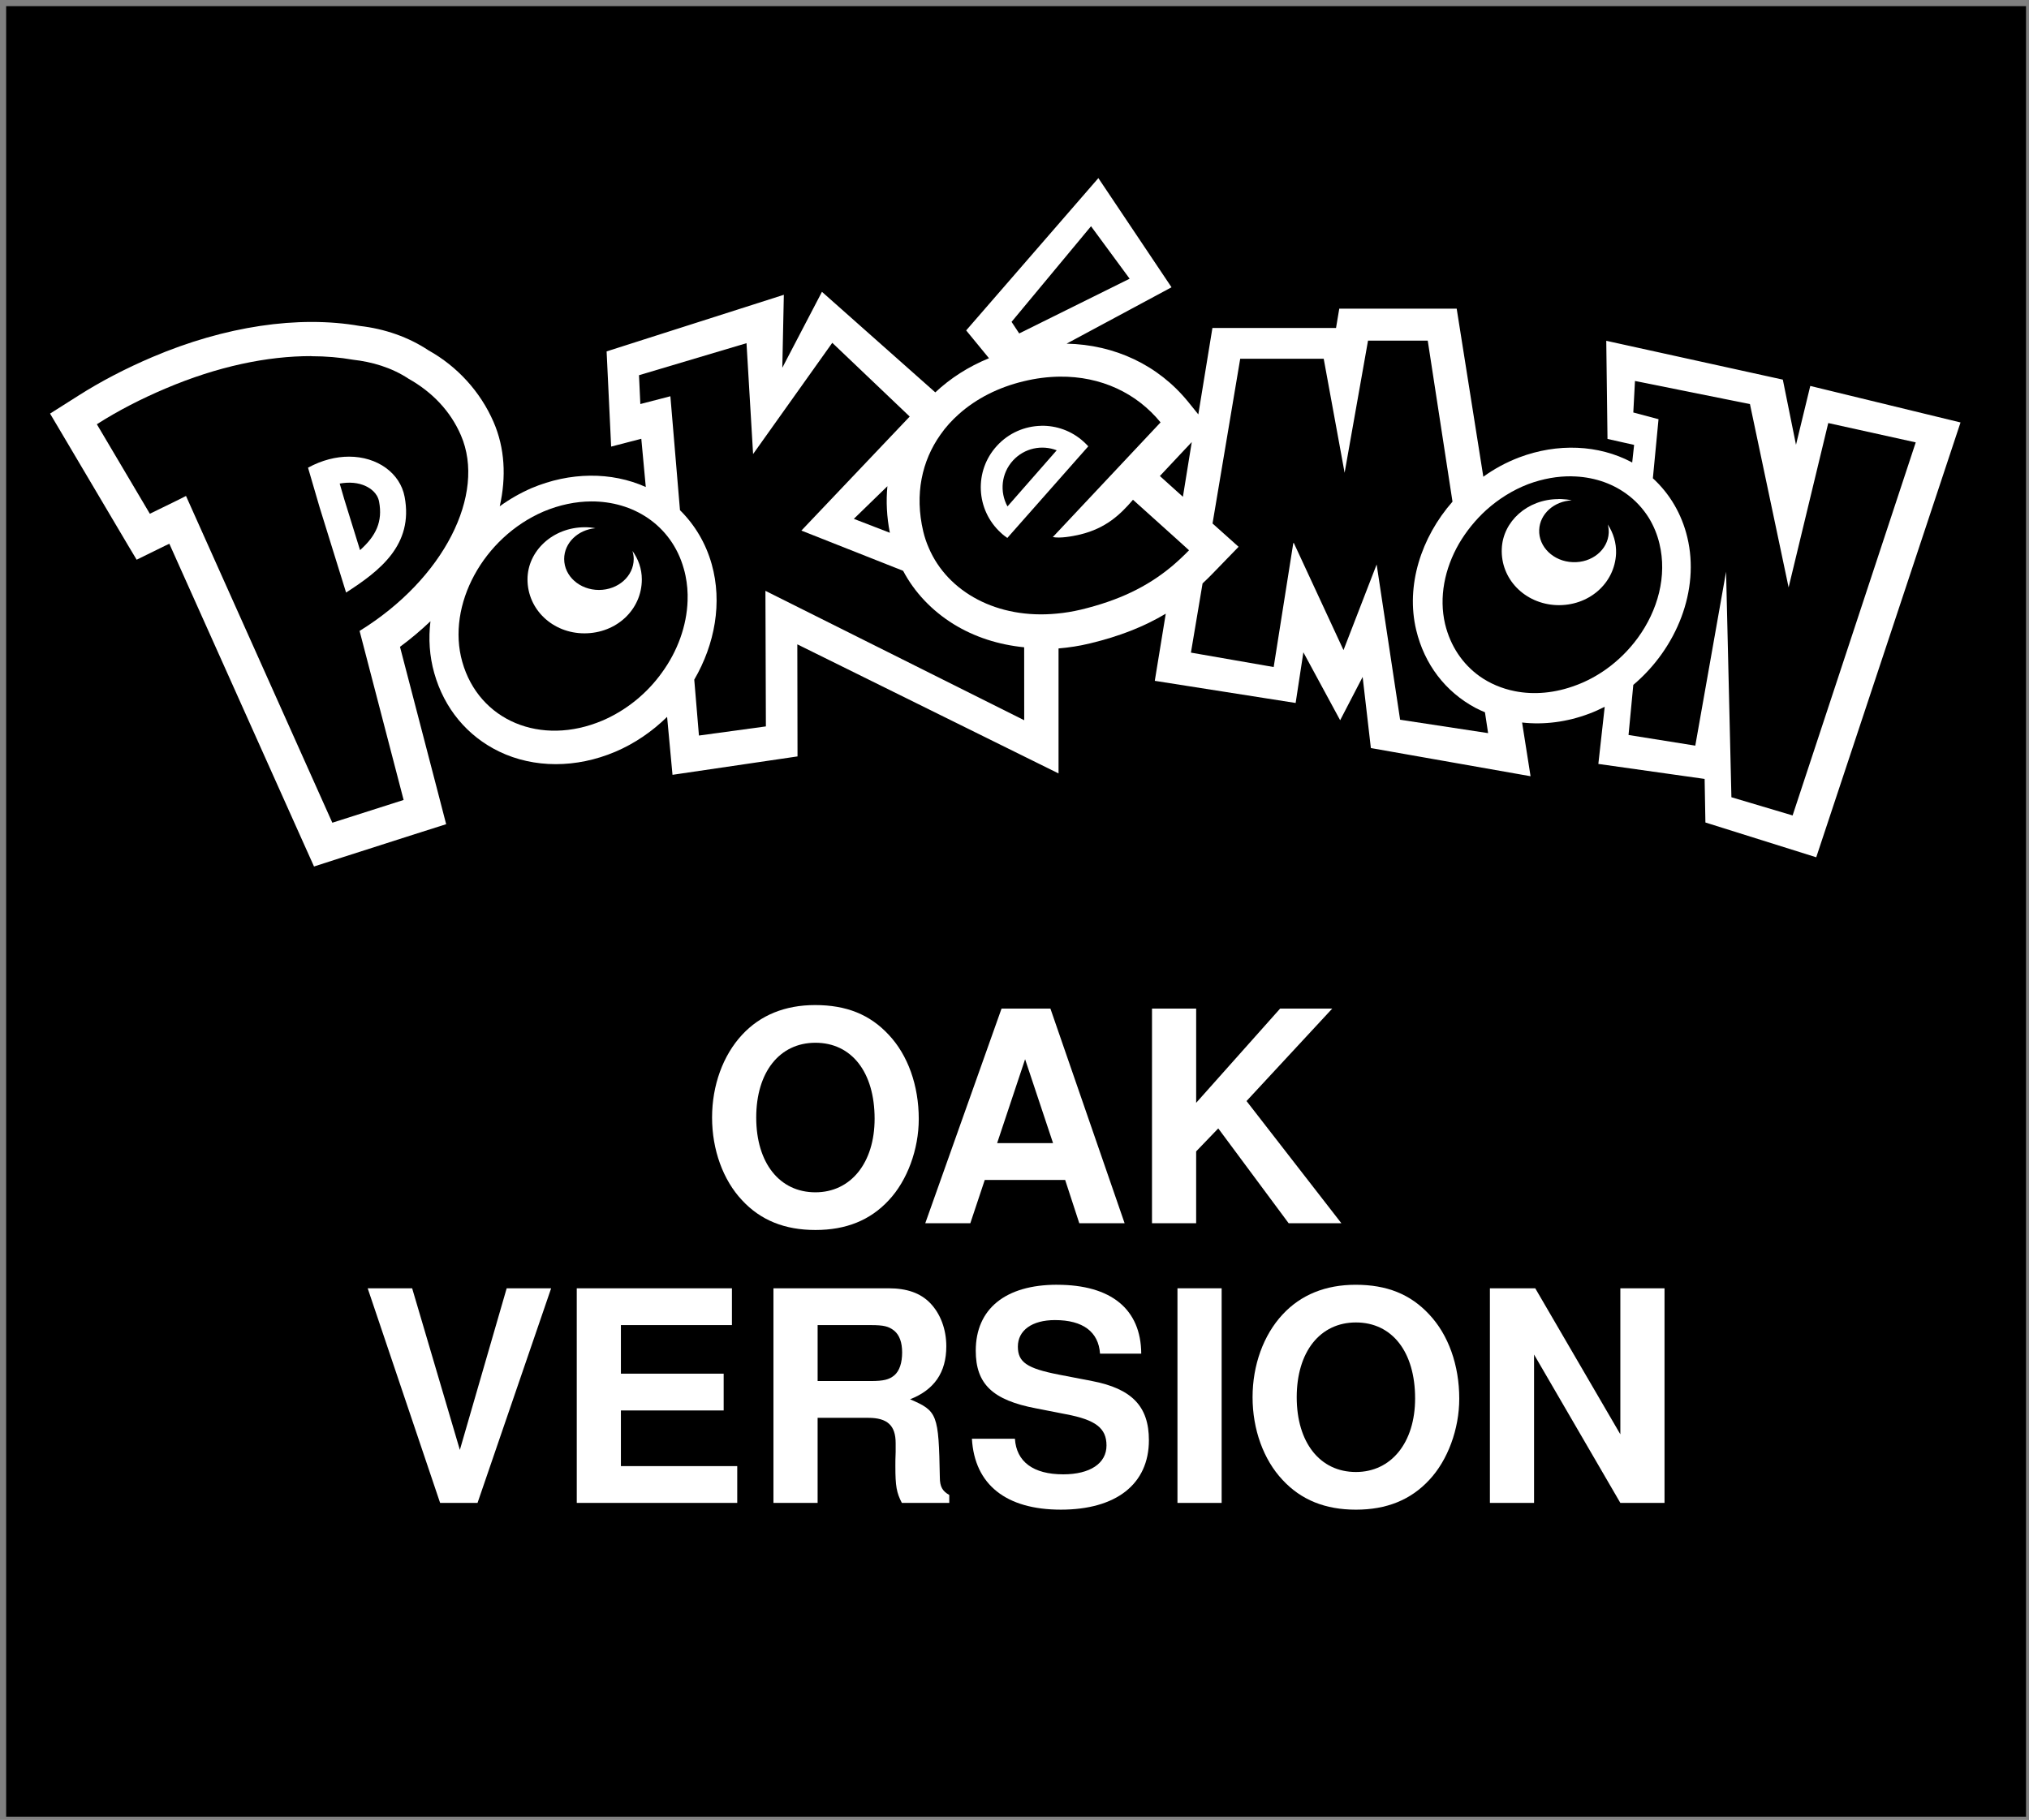 <?xml version="1.0" encoding="UTF-8" standalone="no"?>
<!-- Created with Inkscape (http://www.inkscape.org/) -->

<svg
   width="43.765mm"
   height="39.265mm"
   viewBox="0 0 43.765 39.265"
   version="1.1"
   id="svg5"
   xml:space="preserve"
   sodipodi:docname="pokemon_oak.svg"
   inkscape:version="1.1.2 (0a00cf5339, 2022-02-04)"
   xmlns:inkscape="http://www.inkscape.org/namespaces/inkscape"
   xmlns:sodipodi="http://sodipodi.sourceforge.net/DTD/sodipodi-0.dtd"
   xmlns="http://www.w3.org/2000/svg"
   xmlns:svg="http://www.w3.org/2000/svg"><rect x="0" y="0" width="43.765" height="39.265" fill="#808080" stroke="none"/><sodipodi:namedview
     id="namedview110"
     pagecolor="#ffffff"
     bordercolor="#666666"
     borderopacity="1.0"
     inkscape:pageshadow="2"
     inkscape:pageopacity="0.0"
     inkscape:pagecheckerboard="0"
     inkscape:document-units="mm"
     showgrid="false"
     fit-margin-top="0"
     fit-margin-left="0"
     fit-margin-right="0"
     fit-margin-bottom="0"
     inkscape:zoom="4.3079155"
     inkscape:cx="89.834632"
     inkscape:cy="69.407118"
     inkscape:window-width="1920"
     inkscape:window-height="1136"
     inkscape:window-x="0"
     inkscape:window-y="0"
     inkscape:window-maximized="1"
     inkscape:current-layer="g1860"
     inkscape:snap-page="true" /><defs
     id="defs2"><linearGradient
       gradientTransform="matrix(1,0,0,-1,-564,-925)"
       y2="-974.57"
       x2="838.921"
       y1="-974.57"
       x1="573.178"
       gradientUnits="userSpaceOnUse"
       id="SVGID_9_"><stop
         id="stop190"
         style="stop-color:#3C5AA6"
         offset="0" /><stop
         id="stop192"
         style="stop-color:#2B73B9"
         offset="0.933" /><stop
         id="stop194"
         style="stop-color:#2A75BB"
         offset="1" /></linearGradient><linearGradient
       gradientTransform="matrix(0.155,0,0,-0.155,-44.822,-135.276)"
       y2="-982.769"
       x2="655.635"
       y1="-982.769"
       x1="639.706"
       gradientUnits="userSpaceOnUse"
       id="SVGID_8_"><stop
         id="stop177"
         style="stop-color:#3C5AA6"
         offset="0" /><stop
         id="stop179"
         style="stop-color:#2B73B9"
         offset="0.933" /><stop
         id="stop181"
         style="stop-color:#2A75BB"
         offset="1" /></linearGradient><linearGradient
       gradientTransform="translate(-408,-677.5)"
       y2="750.612"
       x2="448.022"
       y1="726.202"
       x1="437.492"
       gradientUnits="userSpaceOnUse"
       id="SVGID_7_"><stop
         id="stop74"
         style="stop-color:#105FA1"
         offset="0" /><stop
         id="stop76"
         style="stop-color:#1D2C5E"
         offset="1" /></linearGradient><linearGradient
       gradientTransform="matrix(0.556,0,0,0.556,-187.833,-381.405)"
       y2="750.203"
       x2="480.919"
       y1="732.31"
       x1="471.821"
       gradientUnits="userSpaceOnUse"
       id="SVGID_6_"><stop
         id="stop65"
         style="stop-color:#105FA1"
         offset="0" /><stop
         id="stop67"
         style="stop-color:#1D2C5E"
         offset="1" /></linearGradient><linearGradient
       gradientTransform="translate(-408,-677.5)"
       y2="719.489"
       x2="576.568"
       y1="698.261"
       x1="589.911"
       gradientUnits="userSpaceOnUse"
       id="SVGID_5_"><stop
         id="stop52"
         style="stop-color:#125D9E"
         offset="0" /><stop
         id="stop54"
         style="stop-color:#1D2C5E"
         offset="1" /></linearGradient><linearGradient
       gradientTransform="translate(-408,-677.5)"
       y2="703.336"
       x2="631.742"
       y1="714.834"
       x1="632.348"
       gradientUnits="userSpaceOnUse"
       id="SVGID_4_"><stop
         id="stop39"
         style="stop-color:#125D9E"
         offset="0" /><stop
         id="stop41"
         style="stop-color:#1D2C5E"
         offset="1" /></linearGradient><linearGradient
       gradientTransform="translate(-408,-677.5)"
       y2="704.548"
       x2="491.937"
       y1="717.286"
       x1="493.453"
       gradientUnits="userSpaceOnUse"
       id="SVGID_3_"><stop
         id="stop32"
         style="stop-color:#0070B6"
         offset="0" /><stop
         id="stop34"
         style="stop-color:#1D2C5E"
         offset="1" /></linearGradient><linearGradient
       gradientTransform="translate(-408,-677.5)"
       y2="680.949"
       x2="561.642"
       y1="694.573"
       x1="548.927"
       gradientUnits="userSpaceOnUse"
       id="SVGID_2_"><stop
         id="stop21"
         style="stop-color:#0070B6"
         offset="0" /><stop
         id="stop23"
         style="stop-color:#1D2C5E"
         offset="1" /></linearGradient><linearGradient
       gradientTransform="translate(-408,-677.5)"
       y2="714.041"
       x2="416.734"
       y1="732.71"
       x1="426.751"
       gradientUnits="userSpaceOnUse"
       id="SVGID_1_"><stop
         id="stop12"
         style="stop-color:#0070B6"
         offset="0" /><stop
         id="stop14"
         style="stop-color:#1D2C5E"
         offset="1" /></linearGradient><linearGradient
       gradientTransform="matrix(1,0,0,-1,-564,-925)"
       y2="-974.57"
       x2="838.921"
       y1="-974.57"
       x1="573.178"
       gradientUnits="userSpaceOnUse"
       id="linearGradient1009"><stop
         id="stop1003"
         style="stop-color:#3C5AA6"
         offset="0" /><stop
         id="stop1005"
         style="stop-color:#2B73B9"
         offset="0.933" /><stop
         id="stop1007"
         style="stop-color:#2A75BB"
         offset="1" /></linearGradient><linearGradient
       gradientTransform="matrix(0.155,0,0,-0.155,-44.822,-135.276)"
       y2="-982.769"
       x2="655.635"
       y1="-982.769"
       x1="639.706"
       gradientUnits="userSpaceOnUse"
       id="SVGID_8_-5"><stop
         id="stop177-0"
         style="stop-color:#3C5AA6"
         offset="0" /><stop
         id="stop179-8"
         style="stop-color:#2B73B9"
         offset="0.933" /><stop
         id="stop181-3"
         style="stop-color:#2A75BB"
         offset="1" /></linearGradient></defs><g
     id="layer1"
     transform="translate(-42.842,-4.361)"><g
       id="g1860"><path
         style="stroke:none;stroke-width:1.002;stroke-linecap:round;paint-order:markers stroke fill;fill:#000000"
         d="M 0.5,0.5 V 147.902 H 164.91 V 0.5 Z"
         transform="matrix(0.265,0,0,0.265,42.842,4.361)"
         id="rect888" /><path
         style="stroke:none;stroke-width:1.002;stroke-linecap:round;paint-order:markers stroke fill;fill:#ffffff"
         d="m 89.402,14.5 5.955,8.889 -8.541,4.59 c 3.915,0.082 7.449,1.732 9.887,4.727 l 0.834,1.031 1.148,-7.035 h 10.061 l 0.264,-1.574 h 9.557 l 2.168,13.686 c 0.885,-0.643 1.861,-1.17 2.912,-1.572 3.132,-1.183 6.46,-1.038 9.145,0.379 0.015,0.012 0.033,0.03 0.06,0.041 l 0.156,-1.441 -2.166,-0.486 -0.1,-7.99 14.371,3.162 1.072,5.305 1.162,-4.791 12.23,2.973 -11.744,35.4 -9.021,-2.832 -0.064,-3.547 -8.65,-1.221 0.518,-4.654 c -0.406,0.207 -0.829,0.402 -1.258,0.561 -1.812,0.684 -3.687,0.922 -5.467,0.721 l 0.689,4.373 -12.998,-2.293 -0.67,-5.791 -1.83,3.527 -2.994,-5.531 -0.629,4.125 -11.465,-1.803 0.893,-5.467 c -1.781,1.067 -3.785,1.844 -6.127,2.41 -0.875,0.215 -1.746,0.349 -2.6,0.42 v 10.176 l -21.262,-10.51 0.016,9.125 -10.176,1.498 -0.439,-4.717 c -1.203,1.176 -2.621,2.163 -4.217,2.84 -3.182,1.349 -6.621,1.345 -9.439,-0.01 -2.61,-1.257 -4.49,-3.524 -5.297,-6.396 -0.39,-1.372 -0.481,-2.805 -0.309,-4.221 -0.765,0.73 -1.593,1.427 -2.48,2.084 l 3.086,11.848 0.672,2.592 -2.547,0.809 -5.811,1.861 -2.398,0.773 -1.035,-2.305 -10.74,-23.969 -0.326,0.15 -2.336,1.148 c -0.009,0.001 -1.332,-2.238 -1.332,-2.238 L 5.467,36.023 4.074,33.672 6.381,32.211 c 1.825,-1.162 3.847,-2.214 6.016,-3.139 5.899,-2.513 11.893,-3.408 16.885,-2.535 2.031,0.23 3.973,0.905 5.602,1.99 2.323,1.296 4.216,3.35 5.293,5.836 0.912,2.104 1.041,4.463 0.5,6.855 0.796,-0.577 1.66,-1.073 2.586,-1.477 3.126,-1.321 6.497,-1.351 9.301,-0.092 L 52.199,35.723 49.744,36.359 49.375,28.609 63.801,24 l -0.125,5.941 3.227,-6.182 9.227,8.186 c 1.218,-1.145 2.687,-2.094 4.369,-2.781 l -1.857,-2.264 z"
         transform="matrix(0.265,0,0,0.265,42.842,4.361)"
         id="path19342" /><path
         id="path13071"
         style="fill:#000000;stroke-width:0.074"
         d="m 55.593,15.179 c -0.332,0.002 -0.68,0.072 -1.029,0.219 -1.293,0.557 -2.097,2.015 -1.751,3.241 0.357,1.267 1.692,1.833 3.026,1.267 0.522,-0.225 0.965,-0.592 1.283,-1.037 0.334,-0.46 0.533,-1.004 0.551,-1.547 0.007,-0.18 -0.008,-0.364 -0.045,-0.542 -0.011,-0.051 -0.022,-0.103 -0.038,-0.153 -0.131,-0.469 -0.41,-0.842 -0.777,-1.091 -0.343,-0.233 -0.765,-0.359 -1.22,-0.357 z m -0.134,0.557 c 0.078,0 0.154,0.007 0.226,0.021 -0.379,0.033 -0.674,0.318 -0.674,0.664 0,0.371 0.336,0.668 0.75,0.668 0.413,0 0.75,-0.297 0.75,-0.668 0,-0.062 -0.011,-0.121 -0.028,-0.174 0.128,0.175 0.203,0.388 0.203,0.614 0,0.652 -0.546,1.164 -1.239,1.164 -0.681,0 -1.227,-0.512 -1.227,-1.164 0,-0.612 0.546,-1.125 1.238,-1.125 z" /><path
         id="path13081"
         style="fill:#000000;stroke-width:0.074"
         d="m 76.744,14.637 c -0.301,-0.004 -0.619,0.05 -0.939,0.169 -0.338,0.13 -0.642,0.323 -0.904,0.558 -0.235,0.214 -0.434,0.462 -0.589,0.726 -0.311,0.54 -0.435,1.157 -0.3,1.734 0.116,0.481 0.38,0.863 0.738,1.122 0.225,0.16 0.484,0.271 0.768,0.327 0.407,0.081 0.865,0.045 1.324,-0.13 0.233,-0.086 0.449,-0.205 0.646,-0.345 0.263,-0.188 0.492,-0.417 0.679,-0.672 0.437,-0.598 0.637,-1.341 0.469,-2.034 -0.047,-0.2 -0.124,-0.384 -0.224,-0.55 -0.131,-0.211 -0.298,-0.392 -0.499,-0.534 -0.324,-0.233 -0.73,-0.364 -1.17,-0.37 z m -0.291,0.49 c 0.021,-7e-5 0.043,1e-4 0.065,0.001 0.079,0.003 0.154,0.012 0.226,0.028 -0.38,0.018 -0.688,0.291 -0.702,0.636 -0.016,0.368 0.309,0.682 0.722,0.697 0.414,0.019 0.762,-0.266 0.778,-0.635 0.002,-0.062 -0.006,-0.12 -0.021,-0.178 0.12,0.184 0.187,0.399 0.179,0.625 -0.028,0.65 -0.593,1.142 -1.287,1.115 -0.682,-0.03 -1.205,-0.562 -1.178,-1.215 0.023,-0.592 0.555,-1.07 1.218,-1.072 z" /><path
         style="stroke:none;stroke-width:1.002;stroke-linecap:round;paint-order:markers stroke fill;fill:#ffffff"
         d="m 121.271,104.885 h 3.691 l 6.926,11.889 v -11.889 h 3.596 v 17.473 h -3.596 l -7.023,-12.08 v 12.08 h -3.594 z"
         transform="matrix(0.265,0,0,0.265,42.842,4.361)"
         id="path19366" /><path
         style="stroke:none;stroke-width:1.002;stroke-linecap:round;paint-order:markers stroke fill;fill:#ffffff"
         d="m 95.84,104.885 h 3.596 v 17.473 h -3.596 z"
         transform="matrix(0.265,0,0,0.265,42.842,4.361)"
         id="path19364" /><path
         style="stroke:none;stroke-width:1.002;stroke-linecap:round;paint-order:markers stroke fill;fill:#ffffff"
         d="m 62.955,104.885 h 9.371 c 1.486,0 2.59,0.384 3.381,1.199 0.839,0.863 1.318,2.133 1.318,3.523 0,2.133 -0.984,3.547 -2.949,4.314 2.229,0.959 2.326,1.198 2.422,6.352 0,0.767 0.216,1.126 0.768,1.438 v 0.646 H 73.406 c -0.431,-0.839 -0.527,-1.342 -0.527,-2.996 0,-0.264 -5.31e-4,-0.695 0.023,-1.15 v -0.719 c 0,-1.438 -0.671,-2.061 -2.229,-2.061 h -4.123 v 6.926 H 62.955 Z"
         transform="matrix(0.265,0,0,0.265,42.842,4.361)"
         id="path19362" /><path
         style="stroke:none;stroke-width:1.002;stroke-linecap:round;paint-order:markers stroke fill;fill:#ffffff"
         d="m 46.945,104.885 h 12.631 v 2.996 h -9.037 v 3.955 h 8.365 v 2.996 h -8.365 v 4.529 h 9.469 v 2.996 h -13.062 z"
         transform="matrix(0.265,0,0,0.265,42.842,4.361)"
         id="path19360" /><path
         style="stroke:none;stroke-width:1.002;stroke-linecap:round;paint-order:markers stroke fill;fill:#ffffff"
         d="m 29.928,104.885 h 3.619 l 3.883,13.158 3.811,-13.158 h 3.619 l -5.992,17.473 h -3.045 z"
         transform="matrix(0.265,0,0,0.265,42.842,4.361)"
         id="path19358" /><path
         style="stroke:none;stroke-width:1.002;stroke-linecap:round;paint-order:markers stroke fill;fill:#ffffff"
         d="m 110.342,104.598 c 2.541,0 4.458,0.766 5.992,2.42 1.558,1.654 2.443,4.123 2.443,6.855 0,2.469 -0.933,5.009 -2.443,6.615 -1.51,1.63 -3.476,2.42 -5.969,2.42 -2.493,0 -4.459,-0.79 -5.969,-2.42 -1.558,-1.654 -2.443,-4.122 -2.443,-6.734 0,-2.613 0.885,-5.059 2.443,-6.736 1.486,-1.606 3.501,-2.42 5.945,-2.42 z"
         transform="matrix(0.265,0,0,0.265,42.842,4.361)"
         id="path19356" /><path
         style="stroke:none;stroke-width:1.002;stroke-linecap:round;paint-order:markers stroke fill;fill:#ffffff"
         d="m 86.037,104.598 c 4.41,0 6.832,1.988 6.855,5.607 h -3.355 c -0.12,-1.774 -1.391,-2.732 -3.668,-2.732 -1.87,0 -3.02,0.84 -3.02,2.158 0,1.27 0.742,1.774 3.307,2.277 l 2.732,0.527 c 3.236,0.623 4.627,2.06 4.627,4.816 0,3.571 -2.66,5.656 -7.166,5.656 -4.458,0 -7.025,-2.036 -7.24,-5.775 h 3.5 c 0.12,1.87 1.487,2.9 3.932,2.9 2.181,0 3.523,-0.888 3.523,-2.35 0,-1.414 -0.888,-2.086 -3.285,-2.541 l -2.443,-0.479 c -3.547,-0.671 -4.914,-1.989 -4.914,-4.697 0,-3.404 2.421,-5.369 6.615,-5.369 z"
         transform="matrix(0.265,0,0,0.265,42.842,4.361)"
         id="path19354" /><path
         style="stroke:none;stroke-width:1.002;stroke-linecap:round;paint-order:markers stroke fill;fill:#ffffff"
         d="m 93.768,82.115 h 3.594 v 7.67 l 6.832,-7.67 h 4.242 l -6.975,7.525 7.719,9.947 h -4.291 l -5.729,-7.719 -1.799,1.871 v 5.848 h -3.594 z"
         transform="matrix(0.265,0,0,0.265,42.842,4.361)"
         id="path19348" /><path
         style="stroke:none;stroke-width:1.002;stroke-linecap:round;paint-order:markers stroke fill;fill:#ffffff"
         d="m 81.52,82.115 h 3.979 l 6.039,17.473 h -3.689 l -1.15,-3.523 h -6.545 l -1.174,3.523 h -3.668 z"
         transform="matrix(0.265,0,0,0.265,42.842,4.361)"
         id="path19346" /><path
         style="stroke:none;stroke-width:1.002;stroke-linecap:round;paint-order:markers stroke fill;fill:#ffffff"
         d="m 66.348,81.826 c 2.541,0 4.458,0.768 5.992,2.422 1.558,1.654 2.443,4.123 2.443,6.855 0,2.469 -0.933,5.009 -2.443,6.615 -1.51,1.63 -3.476,2.42 -5.969,2.42 -2.493,0 -4.459,-0.79 -5.969,-2.42 -1.558,-1.654 -2.443,-4.124 -2.443,-6.736 0,-2.613 0.885,-5.057 2.443,-6.734 1.486,-1.606 3.501,-2.422 5.945,-2.422 z"
         transform="matrix(0.265,0,0,0.265,42.842,4.361)"
         id="path19344" /><path
         style="fill:#000000;stroke-width:0.074"
         d="m 81.508,21.954 -1.32,-0.393 -0.115,-4.866 -0.664,3.753 -1.44,-0.23 0.103,-1.081 c 0.94,-0.794 1.438,-2.048 1.165,-3.183 -0.12,-0.503 -0.379,-0.941 -0.743,-1.274 l 0.122,-1.275 -0.544,-0.145 0.036,-0.68 2.48,0.499 0.834,3.955 0.855,-3.546 1.887,0.417 z"
         id="path13083" /><path
         style="fill:#000000;stroke-width:0.074"
         d="m 73.042,19.889 -0.506,-3.35 -0.715,1.848 -1.071,-2.31 h -0.012 l -0.423,2.675 -1.785,-0.311 0.251,-1.493 c 0.067,-0.063 0.134,-0.127 0.199,-0.194 l 0.578,-0.596 -0.562,-0.503 0.597,-3.554 h 1.801 l 0.451,2.46 0.505,-2.851 h 1.288 l 0.534,3.474 c -0.68,0.775 -1.011,1.816 -0.783,2.769 0.176,0.739 0.63,1.334 1.28,1.681 0.065,0.033 0.133,0.066 0.203,0.094 l 0.068,0.45 z"
         id="path13079" /><path
         id="path13077"
         style="fill:#000000;stroke-width:0.074"
         d="m 65.698,12.487 c -0.25,0.003 -0.51,0.035 -0.777,0.1 -0.543,0.13 -1.02,0.373 -1.394,0.706 -0.152,0.135 -0.288,0.284 -0.402,0.449 -0.397,0.562 -0.558,1.28 -0.369,2.084 0.03,0.125 0.069,0.242 0.12,0.357 0.408,0.954 1.482,1.542 2.762,1.416 0.169,-0.015 0.342,-0.044 0.518,-0.085 0.807,-0.195 1.418,-0.484 1.953,-0.927 0.13,-0.109 0.258,-0.228 0.38,-0.354 L 68.208,15.978 67.28,15.143 c -0.273,0.32 -0.583,0.614 -1.136,0.749 -0.185,0.044 -0.436,0.086 -0.593,0.056 l 2.324,-2.474 c -0.515,-0.631 -1.283,-0.997 -2.176,-0.987 z m -0.4,1.06 c 0.329,-0.007 0.662,0.108 0.924,0.349 0.032,0.029 0.063,0.061 0.094,0.094 l -1.746,1.977 c -0.048,-0.034 -0.096,-0.069 -0.14,-0.112 -0.542,-0.495 -0.581,-1.336 -0.084,-1.876 0.255,-0.279 0.602,-0.424 0.952,-0.431 z" /><path
         style="fill:#000000;stroke-width:0.074"
         d="m 62.035,15.855 -0.776,-0.3 0.724,-0.704 c -0.031,0.323 -0.015,0.661 0.053,1.003 z"
         id="path13075" /><path
         style="fill:#000000;stroke-width:0.074"
         d="m 64.934,19.9 -5.582,-2.792 0.01,2.925 -1.444,0.197 -0.101,-1.206 c 0.446,-0.765 0.609,-1.665 0.376,-2.492 -0.128,-0.454 -0.364,-0.848 -0.684,-1.164 l -0.207,-2.458 -0.648,0.168 -0.029,-0.622 2.319,-0.691 0.142,2.392 1.708,-2.4 1.67,1.591 -2.336,2.46 2.194,0.868 c 0.245,0.464 0.619,0.859 1.088,1.15 0.453,0.28 0.973,0.445 1.523,0.5 z"
         id="path13073" /><path
         id="path13069"
         style="fill:#000000;stroke-width:0.074"
         d="m 49.557,12.044 c -0.948,-0.002 -2.026,0.223 -3.142,0.698 -0.53,0.224 -1.029,0.481 -1.484,0.772 l 1.143,1.931 c 0.291,-0.143 0.609,-0.294 0.78,-0.384 l 3.156,7.05 1.538,-0.491 -0.95,-3.647 c 1.818,-1.122 2.736,-2.95 2.186,-4.22 -0.225,-0.522 -0.617,-0.932 -1.128,-1.22 -0.373,-0.247 -0.798,-0.366 -1.199,-0.411 -0.284,-0.05 -0.586,-0.076 -0.902,-0.076 z m 0.813,2.169 c 0.612,1.5e-4 1.104,0.355 1.2,0.869 0.194,1.035 -0.537,1.596 -1.263,2.063 L 50.128,16.569 49.736,15.306 49.486,14.451 c 0.303,-0.165 0.606,-0.238 0.884,-0.238 z" /><path
         style="fill:#000000;stroke-width:0.074"
         d="m 66.375,9.242 0.833,1.132 -2.382,1.181 -0.165,-0.25 z"
         id="path13067" /><path
         style="fill:#000000;stroke-width:0.074"
         d="m 68.39,14.066 0.158,-0.168 -0.191,1.181 -0.497,-0.448 z"
         id="path13065" /><path
         style="fill:#000000;stroke-width:0.074"
         d="m 50.608,16.23 c -0.106,-0.345 -0.338,-1.09 -0.338,-1.09 0.001,0.003 -0.046,-0.159 -0.101,-0.346 0.205,-0.037 0.403,-0.022 0.565,0.056 0.091,0.043 0.25,0.144 0.285,0.335 0.08,0.429 -0.065,0.736 -0.411,1.045 z"
         id="path11132" /><path
         style="fill:#000000;stroke-width:0.074"
         d="m 64.573,15.287 c -0.171,-0.314 -0.136,-0.712 0.119,-0.991 0.246,-0.268 0.622,-0.344 0.943,-0.22 z"
         id="path15941" /><path
         style="stroke:none;stroke-width:1.002;stroke-linecap:round;paint-order:markers stroke fill;fill:#000000"
         d="m 66.551,107.881 v 4.555 h 4.338 c 1.031,0 1.487,-0.121 1.895,-0.457 0.431,-0.36 0.646,-1.03 0.646,-1.869 0,-0.815 -0.215,-1.414 -0.646,-1.773 -0.455,-0.36 -0.864,-0.455 -1.895,-0.455 z"
         transform="matrix(0.265,0,0,0.265,42.842,4.361)"
         id="path19370" /><path
         style="stroke:none;stroke-width:1.002;stroke-linecap:round;paint-order:markers stroke fill;fill:#000000"
         d="m 110.365,107.666 c -2.924,0 -4.818,2.397 -4.818,6.088 0,3.691 1.894,6.088 4.818,6.088 2.876,0 4.818,-2.397 4.818,-5.992 0,-3.787 -1.87,-6.184 -4.818,-6.184 z"
         transform="matrix(0.265,0,0,0.265,42.842,4.361)"
         id="path19368" /><path
         style="stroke:none;stroke-width:1.002;stroke-linecap:round;paint-order:markers stroke fill;fill:#000000"
         d="m 83.438,86.236 -2.277,6.832 h 4.553 z"
         transform="matrix(0.265,0,0,0.265,42.842,4.361)"
         id="path19352" /><path
         style="stroke:none;stroke-width:1.002;stroke-linecap:round;paint-order:markers stroke fill;fill:#000000"
         d="m 66.371,84.895 c -2.924,0 -4.818,2.397 -4.818,6.088 0,3.691 1.894,6.088 4.818,6.088 2.876,0 4.818,-2.397 4.818,-5.992 0,-3.787 -1.87,-6.184 -4.818,-6.184 z"
         transform="matrix(0.265,0,0,0.265,42.842,4.361)"
         id="path19350" /></g></g></svg>
